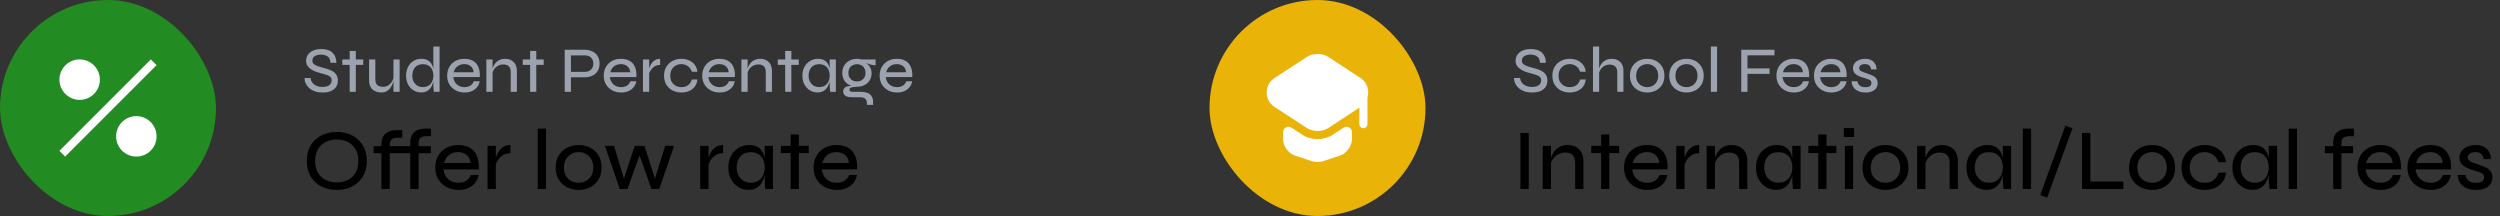<svg width="463" height="40" viewBox="0 0 463 40" fill="none" xmlns="http://www.w3.org/2000/svg">
<rect x="0" y="0" width="463" height="40" fill="#333333" stroke="none"/>
<g clip-path="url(#clip0_3203_31248)">
<path d="M56.42 14.444H57.524C57.548 14.756 57.652 15.04 57.836 15.296C58.028 15.544 58.284 15.74 58.604 15.884C58.932 16.028 59.312 16.1 59.744 16.1C60.12 16.1 60.432 16.048 60.68 15.944C60.928 15.84 61.112 15.7 61.232 15.524C61.36 15.34 61.424 15.124 61.424 14.876C61.424 14.628 61.356 14.432 61.22 14.288C61.084 14.136 60.88 14.012 60.608 13.916C60.336 13.812 60 13.712 59.6 13.616C59.248 13.528 58.9 13.424 58.556 13.304C58.22 13.176 57.908 13.02 57.62 12.836C57.34 12.652 57.112 12.432 56.936 12.176C56.768 11.912 56.684 11.596 56.684 11.228C56.684 10.836 56.792 10.48 57.008 10.16C57.224 9.832 57.54 9.572 57.956 9.38C58.38 9.18 58.892 9.08 59.492 9.08C60.42 9.08 61.12 9.312 61.592 9.776C62.072 10.24 62.304 10.86 62.288 11.636H61.208C61.184 11.092 61.012 10.704 60.692 10.472C60.372 10.232 59.956 10.112 59.444 10.112C59.004 10.112 58.628 10.204 58.316 10.388C58.004 10.564 57.848 10.844 57.848 11.228C57.848 11.396 57.884 11.544 57.956 11.672C58.028 11.792 58.148 11.904 58.316 12.008C58.484 12.112 58.708 12.212 58.988 12.308C59.276 12.404 59.632 12.508 60.056 12.62C60.376 12.692 60.684 12.784 60.98 12.896C61.284 13.008 61.556 13.148 61.796 13.316C62.036 13.484 62.224 13.7 62.36 13.964C62.504 14.228 62.576 14.552 62.576 14.936C62.576 15.344 62.476 15.716 62.276 16.052C62.076 16.38 61.764 16.644 61.34 16.844C60.924 17.036 60.384 17.132 59.72 17.132C59.192 17.132 58.732 17.064 58.34 16.928C57.956 16.792 57.632 16.616 57.368 16.4C57.112 16.184 56.908 15.952 56.756 15.704C56.612 15.456 56.512 15.22 56.456 14.996C56.408 14.772 56.396 14.588 56.42 14.444ZM63.391 11.012H67.267V12.008H63.391V11.012ZM64.759 9.428H65.899V17H64.759V9.428ZM74.01 17H72.87V11.012H74.01V17ZM72.93 14.18L72.942 14.54C72.934 14.644 72.906 14.8 72.858 15.008C72.818 15.208 72.746 15.428 72.642 15.668C72.546 15.908 72.41 16.14 72.234 16.364C72.066 16.588 71.85 16.772 71.586 16.916C71.322 17.06 71.002 17.132 70.626 17.132C70.37 17.132 70.106 17.096 69.834 17.024C69.57 16.952 69.326 16.832 69.102 16.664C68.878 16.496 68.698 16.268 68.562 15.98C68.426 15.684 68.358 15.316 68.358 14.876V11.012H69.51V14.636C69.51 15.004 69.566 15.292 69.678 15.5C69.798 15.708 69.966 15.856 70.182 15.944C70.398 16.032 70.642 16.076 70.914 16.076C71.33 16.076 71.678 15.976 71.958 15.776C72.246 15.568 72.47 15.32 72.63 15.032C72.79 14.736 72.89 14.452 72.93 14.18ZM77.99 17.12C77.47 17.12 76.998 16.988 76.574 16.724C76.15 16.46 75.814 16.096 75.566 15.632C75.326 15.16 75.206 14.62 75.206 14.012C75.206 13.404 75.326 12.868 75.566 12.404C75.806 11.932 76.134 11.564 76.55 11.3C76.966 11.028 77.446 10.892 77.99 10.892C78.462 10.892 78.854 10.972 79.166 11.132C79.478 11.292 79.722 11.516 79.898 11.804C80.074 12.092 80.198 12.424 80.27 12.8C80.35 13.176 80.39 13.58 80.39 14.012C80.39 14.332 80.35 14.672 80.27 15.032C80.19 15.392 80.062 15.732 79.886 16.052C79.71 16.372 79.466 16.632 79.154 16.832C78.842 17.024 78.454 17.12 77.99 17.12ZM78.314 16.124C78.738 16.124 79.094 16.032 79.382 15.848C79.678 15.656 79.898 15.4 80.042 15.08C80.186 14.76 80.258 14.404 80.258 14.012C80.258 13.588 80.182 13.216 80.03 12.896C79.886 12.576 79.666 12.328 79.37 12.152C79.082 11.976 78.73 11.888 78.314 11.888C77.69 11.888 77.206 12.088 76.862 12.488C76.526 12.888 76.358 13.396 76.358 14.012C76.358 14.428 76.442 14.796 76.61 15.116C76.778 15.428 77.006 15.676 77.294 15.86C77.59 16.036 77.93 16.124 78.314 16.124ZM80.258 8.612H81.41V17H80.354C80.33 16.824 80.306 16.608 80.282 16.352C80.266 16.096 80.258 15.876 80.258 15.692V8.612ZM87.743 15.056H88.835C88.771 15.448 88.619 15.8 88.379 16.112C88.139 16.424 87.823 16.672 87.431 16.856C87.039 17.04 86.579 17.132 86.051 17.132C85.427 17.132 84.871 17 84.383 16.736C83.895 16.472 83.511 16.108 83.231 15.644C82.951 15.18 82.811 14.64 82.811 14.024C82.811 13.4 82.947 12.856 83.219 12.392C83.491 11.92 83.867 11.552 84.347 11.288C84.827 11.024 85.375 10.892 85.991 10.892C86.639 10.892 87.183 11.02 87.623 11.276C88.063 11.532 88.387 11.912 88.595 12.416C88.811 12.912 88.899 13.532 88.859 14.276H83.951C83.991 14.636 84.099 14.956 84.275 15.236C84.459 15.516 84.699 15.736 84.995 15.896C85.299 16.056 85.647 16.136 86.039 16.136C86.479 16.136 86.847 16.036 87.143 15.836C87.439 15.636 87.639 15.376 87.743 15.056ZM86.003 11.876C85.483 11.876 85.051 12.016 84.707 12.296C84.363 12.568 84.135 12.932 84.023 13.388H87.707C87.675 12.9 87.499 12.528 87.179 12.272C86.859 12.008 86.467 11.876 86.003 11.876ZM90.072 11.012H91.224V17H90.072V11.012ZM93.504 10.892C93.84 10.892 94.144 10.94 94.416 11.036C94.688 11.132 94.92 11.276 95.112 11.468C95.304 11.652 95.452 11.884 95.556 12.164C95.668 12.436 95.724 12.748 95.724 13.1V17H94.584V13.352C94.584 12.88 94.468 12.528 94.236 12.296C94.012 12.056 93.668 11.936 93.204 11.936C92.844 11.936 92.516 12.02 92.22 12.188C91.924 12.356 91.68 12.58 91.488 12.86C91.304 13.132 91.192 13.44 91.152 13.784L91.14 13.124C91.18 12.804 91.264 12.508 91.392 12.236C91.528 11.964 91.696 11.728 91.896 11.528C92.104 11.32 92.344 11.164 92.616 11.06C92.888 10.948 93.184 10.892 93.504 10.892ZM96.813 11.012H100.689V12.008H96.813V11.012ZM98.181 9.428H99.321V17H98.181V9.428ZM105.544 14.312V13.304H108.34C108.804 13.304 109.176 13.164 109.456 12.884C109.744 12.604 109.888 12.236 109.888 11.78C109.888 11.308 109.744 10.936 109.456 10.664C109.176 10.392 108.804 10.256 108.34 10.256H105.736V17H104.584V9.212H108.292C108.676 9.212 109.032 9.268 109.36 9.38C109.696 9.484 109.988 9.644 110.236 9.86C110.492 10.076 110.688 10.344 110.824 10.664C110.968 10.984 111.04 11.356 111.04 11.78C111.04 12.196 110.968 12.564 110.824 12.884C110.688 13.204 110.492 13.472 110.236 13.688C109.988 13.896 109.696 14.052 109.36 14.156C109.032 14.26 108.676 14.312 108.292 14.312H105.544ZM116.747 15.056H117.839C117.775 15.448 117.623 15.8 117.383 16.112C117.143 16.424 116.827 16.672 116.435 16.856C116.043 17.04 115.583 17.132 115.055 17.132C114.431 17.132 113.875 17 113.387 16.736C112.899 16.472 112.515 16.108 112.235 15.644C111.955 15.18 111.815 14.64 111.815 14.024C111.815 13.4 111.951 12.856 112.223 12.392C112.495 11.92 112.871 11.552 113.351 11.288C113.831 11.024 114.379 10.892 114.995 10.892C115.643 10.892 116.187 11.02 116.627 11.276C117.067 11.532 117.391 11.912 117.599 12.416C117.815 12.912 117.903 13.532 117.863 14.276H112.955C112.995 14.636 113.103 14.956 113.279 15.236C113.463 15.516 113.703 15.736 113.999 15.896C114.303 16.056 114.651 16.136 115.043 16.136C115.483 16.136 115.851 16.036 116.147 15.836C116.443 15.636 116.643 15.376 116.747 15.056ZM115.007 11.876C114.487 11.876 114.055 12.016 113.711 12.296C113.367 12.568 113.139 12.932 113.027 13.388H116.711C116.679 12.9 116.503 12.528 116.183 12.272C115.863 12.008 115.471 11.876 115.007 11.876ZM119.076 11.012H120.228V17H119.076V11.012ZM122.256 12.032C121.84 12.032 121.484 12.128 121.188 12.32C120.9 12.512 120.668 12.748 120.492 13.028C120.324 13.308 120.212 13.576 120.156 13.832L120.144 13.148C120.152 13.068 120.172 12.944 120.204 12.776C120.244 12.6 120.312 12.404 120.408 12.188C120.504 11.972 120.632 11.768 120.792 11.576C120.952 11.376 121.152 11.212 121.392 11.084C121.632 10.956 121.92 10.892 122.256 10.892V12.032ZM129.163 14.72C129.115 15.216 128.955 15.648 128.683 16.016C128.419 16.376 128.071 16.652 127.639 16.844C127.207 17.036 126.727 17.132 126.199 17.132C125.615 17.132 125.079 17.012 124.591 16.772C124.103 16.524 123.711 16.168 123.415 15.704C123.127 15.232 122.983 14.672 122.983 14.024C122.983 13.368 123.127 12.808 123.415 12.344C123.711 11.872 124.103 11.512 124.591 11.264C125.079 11.016 125.615 10.892 126.199 10.892C126.727 10.892 127.203 10.988 127.627 11.18C128.051 11.372 128.399 11.648 128.671 12.008C128.943 12.36 129.107 12.784 129.163 13.28H128.119C127.983 12.848 127.739 12.508 127.387 12.26C127.043 12.004 126.647 11.876 126.199 11.876C125.831 11.876 125.487 11.96 125.167 12.128C124.855 12.296 124.603 12.54 124.411 12.86C124.227 13.172 124.135 13.56 124.135 14.024C124.135 14.472 124.227 14.856 124.411 15.176C124.603 15.488 124.855 15.728 125.167 15.896C125.479 16.056 125.823 16.136 126.199 16.136C126.711 16.136 127.127 16.012 127.447 15.764C127.767 15.516 127.995 15.168 128.131 14.72H129.163ZM134.981 15.056H136.073C136.009 15.448 135.857 15.8 135.617 16.112C135.377 16.424 135.061 16.672 134.669 16.856C134.277 17.04 133.817 17.132 133.289 17.132C132.665 17.132 132.109 17 131.621 16.736C131.133 16.472 130.749 16.108 130.469 15.644C130.189 15.18 130.049 14.64 130.049 14.024C130.049 13.4 130.185 12.856 130.457 12.392C130.729 11.92 131.105 11.552 131.585 11.288C132.065 11.024 132.613 10.892 133.229 10.892C133.877 10.892 134.421 11.02 134.861 11.276C135.301 11.532 135.625 11.912 135.833 12.416C136.049 12.912 136.137 13.532 136.097 14.276H131.189C131.229 14.636 131.337 14.956 131.513 15.236C131.697 15.516 131.937 15.736 132.233 15.896C132.537 16.056 132.885 16.136 133.277 16.136C133.717 16.136 134.085 16.036 134.381 15.836C134.677 15.636 134.877 15.376 134.981 15.056ZM133.241 11.876C132.721 11.876 132.289 12.016 131.945 12.296C131.601 12.568 131.373 12.932 131.261 13.388H134.945C134.913 12.9 134.737 12.528 134.417 12.272C134.097 12.008 133.705 11.876 133.241 11.876ZM137.311 11.012H138.463V17H137.311V11.012ZM140.743 10.892C141.079 10.892 141.383 10.94 141.655 11.036C141.927 11.132 142.159 11.276 142.351 11.468C142.543 11.652 142.691 11.884 142.795 12.164C142.907 12.436 142.963 12.748 142.963 13.1V17H141.823V13.352C141.823 12.88 141.707 12.528 141.475 12.296C141.251 12.056 140.907 11.936 140.443 11.936C140.083 11.936 139.755 12.02 139.459 12.188C139.163 12.356 138.919 12.58 138.727 12.86C138.543 13.132 138.431 13.44 138.391 13.784L138.379 13.124C138.419 12.804 138.503 12.508 138.631 12.236C138.767 11.964 138.935 11.728 139.135 11.528C139.343 11.32 139.583 11.164 139.855 11.06C140.127 10.948 140.423 10.892 140.743 10.892ZM144.051 11.012H147.927V12.008H144.051V11.012ZM145.419 9.428H146.559V17H145.419V9.428ZM151.384 17.12C150.872 17.12 150.404 16.988 149.98 16.724C149.556 16.46 149.22 16.096 148.972 15.632C148.724 15.16 148.6 14.62 148.6 14.012C148.6 13.404 148.724 12.868 148.972 12.404C149.228 11.932 149.576 11.564 150.016 11.3C150.456 11.028 150.948 10.892 151.492 10.892C152.092 10.892 152.556 11.032 152.884 11.312C153.22 11.592 153.452 11.968 153.58 12.44C153.716 12.912 153.784 13.436 153.784 14.012C153.784 14.332 153.744 14.672 153.664 15.032C153.584 15.392 153.456 15.732 153.28 16.052C153.104 16.372 152.86 16.632 152.548 16.832C152.236 17.024 151.848 17.12 151.384 17.12ZM151.708 16.124C152.132 16.124 152.488 16.032 152.776 15.848C153.072 15.656 153.292 15.4 153.436 15.08C153.58 14.76 153.652 14.404 153.652 14.012C153.652 13.588 153.576 13.216 153.424 12.896C153.28 12.576 153.06 12.328 152.764 12.152C152.476 11.976 152.124 11.888 151.708 11.888C151.084 11.888 150.6 12.088 150.256 12.488C149.92 12.888 149.752 13.396 149.752 14.012C149.752 14.428 149.836 14.796 150.004 15.116C150.172 15.428 150.4 15.676 150.688 15.86C150.984 16.036 151.324 16.124 151.708 16.124ZM153.652 11.012H154.804V17H153.748C153.748 17 153.74 16.928 153.724 16.784C153.708 16.632 153.692 16.452 153.676 16.244C153.66 16.036 153.652 15.852 153.652 15.692V11.012ZM158.719 16.064C158.223 16.064 157.767 15.964 157.351 15.764C156.935 15.564 156.603 15.272 156.355 14.888C156.115 14.504 155.995 14.04 155.995 13.496C155.995 12.96 156.115 12.5 156.355 12.116C156.595 11.724 156.919 11.424 157.327 11.216C157.743 11 158.207 10.892 158.719 10.892C158.871 10.892 159.015 10.904 159.151 10.928C159.287 10.944 159.419 10.972 159.547 11.012H162.163V12.092C161.803 12.092 161.439 12.032 161.071 11.912C160.711 11.792 160.395 11.664 160.123 11.528L160.087 11.468C160.359 11.612 160.595 11.788 160.795 11.996C160.995 12.196 161.147 12.424 161.251 12.68C161.363 12.928 161.419 13.208 161.419 13.52C161.419 14.048 161.299 14.504 161.059 14.888C160.827 15.272 160.503 15.564 160.087 15.764C159.679 15.964 159.223 16.064 158.719 16.064ZM160.555 19.424V19.148C160.555 18.74 160.443 18.448 160.219 18.272C159.995 18.096 159.667 18.008 159.235 18.008H157.831C157.535 18.008 157.283 17.984 157.075 17.936C156.867 17.888 156.695 17.816 156.559 17.72C156.423 17.632 156.323 17.52 156.259 17.384C156.195 17.256 156.163 17.112 156.163 16.952C156.163 16.64 156.259 16.404 156.451 16.244C156.643 16.084 156.887 15.984 157.183 15.944C157.479 15.896 157.779 15.892 158.083 15.932L158.719 16.064C158.263 16.088 157.915 16.132 157.675 16.196C157.435 16.26 157.315 16.396 157.315 16.604C157.315 16.724 157.363 16.82 157.459 16.892C157.555 16.964 157.691 17 157.867 17H159.331C159.787 17 160.191 17.056 160.543 17.168C160.903 17.288 161.183 17.484 161.383 17.756C161.591 18.036 161.695 18.416 161.695 18.896V19.424H160.555ZM158.719 15.092C159.007 15.092 159.267 15.032 159.499 14.912C159.739 14.784 159.931 14.604 160.075 14.372C160.219 14.132 160.291 13.844 160.291 13.508C160.291 13.164 160.219 12.872 160.075 12.632C159.939 12.384 159.751 12.2 159.511 12.08C159.271 11.952 159.007 11.888 158.719 11.888C158.431 11.888 158.163 11.952 157.915 12.08C157.675 12.2 157.483 12.38 157.339 12.62C157.195 12.86 157.123 13.156 157.123 13.508C157.123 13.844 157.195 14.132 157.339 14.372C157.483 14.604 157.675 14.784 157.915 14.912C158.155 15.032 158.423 15.092 158.719 15.092ZM167.841 15.056H168.933C168.869 15.448 168.717 15.8 168.477 16.112C168.237 16.424 167.921 16.672 167.529 16.856C167.137 17.04 166.677 17.132 166.149 17.132C165.525 17.132 164.969 17 164.481 16.736C163.993 16.472 163.609 16.108 163.329 15.644C163.049 15.18 162.909 14.64 162.909 14.024C162.909 13.4 163.045 12.856 163.317 12.392C163.589 11.92 163.965 11.552 164.445 11.288C164.925 11.024 165.473 10.892 166.089 10.892C166.737 10.892 167.281 11.02 167.721 11.276C168.161 11.532 168.485 11.912 168.693 12.416C168.909 12.912 168.997 13.532 168.957 14.276H164.049C164.089 14.636 164.197 14.956 164.373 15.236C164.557 15.516 164.797 15.736 165.093 15.896C165.397 16.056 165.745 16.136 166.137 16.136C166.577 16.136 166.945 16.036 167.241 15.836C167.537 15.636 167.737 15.376 167.841 15.056ZM166.101 11.876C165.581 11.876 165.149 12.016 164.805 12.296C164.461 12.568 164.233 12.932 164.121 13.388H167.805C167.773 12.9 167.597 12.528 167.277 12.272C166.957 12.008 166.565 11.876 166.101 11.876Z" fill="#9CA3AF"/>
<path d="M62.368 35.176C61.291 35.176 60.331 34.957 59.488 34.52C58.656 34.083 58 33.464 57.52 32.664C57.051 31.864 56.816 30.915 56.816 29.816C56.816 28.707 57.051 27.752 57.52 26.952C58 26.152 58.656 25.533 59.488 25.096C60.331 24.659 61.291 24.44 62.368 24.44C63.456 24.44 64.416 24.659 65.248 25.096C66.08 25.533 66.736 26.152 67.216 26.952C67.696 27.752 67.936 28.707 67.936 29.816C67.936 30.915 67.696 31.864 67.216 32.664C66.736 33.464 66.08 34.083 65.248 34.52C64.416 34.957 63.456 35.176 62.368 35.176ZM62.368 33.784C63.136 33.784 63.819 33.635 64.416 33.336C65.013 33.037 65.488 32.595 65.84 32.008C66.192 31.421 66.368 30.691 66.368 29.816C66.368 28.941 66.192 28.211 65.84 27.624C65.488 27.037 65.013 26.595 64.416 26.296C63.819 25.987 63.136 25.832 62.368 25.832C61.621 25.832 60.944 25.987 60.336 26.296C59.728 26.595 59.248 27.037 58.896 27.624C58.544 28.211 58.368 28.941 58.368 29.816C58.368 30.691 58.544 31.421 58.896 32.008C59.248 32.595 59.728 33.037 60.336 33.336C60.944 33.635 61.621 33.784 62.368 33.784ZM75.982 35V26.552L77.518 26.632V35H75.982ZM78.814 23.816H79.822V25.224H78.958C78.681 25.213 78.43 25.251 78.206 25.336C77.993 25.411 77.822 25.549 77.694 25.752C77.577 25.955 77.518 26.248 77.518 26.632L75.982 26.552C75.982 25.912 76.094 25.389 76.318 24.984C76.553 24.579 76.883 24.285 77.31 24.104C77.737 23.912 78.238 23.816 78.814 23.816ZM70.638 35V26.84L72.174 26.92V35H70.638ZM73.47 24.104H74.494V25.512H73.614C73.337 25.501 73.086 25.539 72.862 25.624C72.649 25.699 72.478 25.837 72.35 26.04C72.233 26.243 72.174 26.536 72.174 26.92L70.638 26.84C70.638 26.2 70.75 25.677 70.974 25.272C71.209 24.867 71.539 24.573 71.966 24.392C72.393 24.2 72.894 24.104 73.47 24.104ZM69.198 27.064H79.79V28.376H69.198V27.064ZM87.184 32.408H88.64C88.554 32.931 88.352 33.4 88.032 33.816C87.712 34.232 87.29 34.563 86.768 34.808C86.245 35.053 85.632 35.176 84.928 35.176C84.096 35.176 83.354 35 82.704 34.648C82.053 34.296 81.541 33.811 81.168 33.192C80.794 32.573 80.608 31.853 80.608 31.032C80.608 30.2 80.789 29.475 81.152 28.856C81.514 28.227 82.016 27.736 82.656 27.384C83.296 27.032 84.026 26.856 84.848 26.856C85.712 26.856 86.437 27.027 87.024 27.368C87.61 27.709 88.042 28.216 88.32 28.888C88.608 29.549 88.725 30.376 88.672 31.368H82.128C82.181 31.848 82.325 32.275 82.56 32.648C82.805 33.021 83.125 33.315 83.52 33.528C83.925 33.741 84.389 33.848 84.912 33.848C85.498 33.848 85.989 33.715 86.384 33.448C86.778 33.181 87.045 32.835 87.184 32.408ZM84.864 28.168C84.17 28.168 83.594 28.355 83.136 28.728C82.677 29.091 82.373 29.576 82.224 30.184H87.136C87.093 29.533 86.858 29.037 86.432 28.696C86.005 28.344 85.482 28.168 84.864 28.168ZM90.289 27.016H91.825V35H90.289V27.016ZM94.529 28.376C93.975 28.376 93.5 28.504 93.105 28.76C92.721 29.016 92.412 29.331 92.177 29.704C91.953 30.077 91.804 30.435 91.729 30.776L91.713 29.864C91.724 29.757 91.751 29.592 91.793 29.368C91.847 29.133 91.937 28.872 92.065 28.584C92.193 28.296 92.364 28.024 92.577 27.768C92.791 27.501 93.057 27.283 93.377 27.112C93.697 26.941 94.081 26.856 94.529 26.856V28.376ZM99.59 23.816H101.126V35H99.59V23.816ZM107.177 35.176C106.398 35.176 105.683 35.011 105.033 34.68C104.382 34.349 103.865 33.875 103.481 33.256C103.097 32.637 102.905 31.896 102.905 31.032C102.905 30.157 103.097 29.411 103.481 28.792C103.865 28.163 104.382 27.683 105.033 27.352C105.683 27.021 106.398 26.856 107.177 26.856C107.955 26.856 108.665 27.021 109.305 27.352C109.945 27.683 110.457 28.163 110.841 28.792C111.225 29.411 111.417 30.157 111.417 31.032C111.417 31.896 111.225 32.637 110.841 33.256C110.457 33.875 109.945 34.349 109.305 34.68C108.665 35.011 107.955 35.176 107.177 35.176ZM107.177 33.848C107.657 33.848 108.099 33.741 108.505 33.528C108.921 33.304 109.251 32.984 109.497 32.568C109.753 32.141 109.881 31.629 109.881 31.032C109.881 30.424 109.753 29.907 109.497 29.48C109.251 29.053 108.921 28.728 108.505 28.504C108.099 28.28 107.657 28.168 107.177 28.168C106.697 28.168 106.249 28.28 105.833 28.504C105.417 28.717 105.081 29.037 104.825 29.464C104.569 29.891 104.441 30.413 104.441 31.032C104.441 31.629 104.563 32.141 104.809 32.568C105.065 32.984 105.401 33.304 105.817 33.528C106.233 33.741 106.686 33.848 107.177 33.848ZM121.51 33.752L121.094 33.736L123.19 27.016H124.854L122.086 35H120.646L118.23 28.168H118.662L116.214 35H114.774L112.038 27.016H113.718L115.75 33.736L115.334 33.752L117.542 27.016H119.35L121.51 33.752ZM129.68 27.016H131.216V35H129.68V27.016ZM133.92 28.376C133.365 28.376 132.891 28.504 132.496 28.76C132.112 29.016 131.803 29.331 131.568 29.704C131.344 30.077 131.195 30.435 131.12 30.776L131.104 29.864C131.115 29.757 131.141 29.592 131.184 29.368C131.237 29.133 131.328 28.872 131.456 28.584C131.584 28.296 131.755 28.024 131.968 27.768C132.181 27.501 132.448 27.283 132.768 27.112C133.088 26.941 133.472 26.856 133.92 26.856V28.376ZM138.601 35.16C137.918 35.16 137.294 34.984 136.729 34.632C136.164 34.28 135.716 33.795 135.385 33.176C135.054 32.547 134.889 31.827 134.889 31.016C134.889 30.205 135.054 29.491 135.385 28.872C135.726 28.243 136.19 27.752 136.777 27.4C137.364 27.037 138.02 26.856 138.745 26.856C139.545 26.856 140.164 27.043 140.601 27.416C141.049 27.789 141.358 28.291 141.529 28.92C141.71 29.549 141.801 30.248 141.801 31.016C141.801 31.443 141.748 31.896 141.641 32.376C141.534 32.856 141.364 33.309 141.129 33.736C140.894 34.163 140.569 34.509 140.153 34.776C139.737 35.032 139.22 35.16 138.601 35.16ZM139.033 33.832C139.598 33.832 140.073 33.709 140.457 33.464C140.852 33.208 141.145 32.867 141.337 32.44C141.529 32.013 141.625 31.539 141.625 31.016C141.625 30.451 141.524 29.955 141.321 29.528C141.129 29.101 140.836 28.771 140.441 28.536C140.057 28.301 139.588 28.184 139.033 28.184C138.201 28.184 137.556 28.451 137.097 28.984C136.649 29.517 136.425 30.195 136.425 31.016C136.425 31.571 136.537 32.061 136.761 32.488C136.985 32.904 137.289 33.235 137.673 33.48C138.068 33.715 138.521 33.832 139.033 33.832ZM141.625 27.016H143.161V35H141.753C141.753 35 141.742 34.904 141.721 34.712C141.7 34.509 141.678 34.269 141.657 33.992C141.636 33.715 141.625 33.469 141.625 33.256V27.016ZM144.604 27.016H149.772V28.344H144.604V27.016ZM146.428 24.904H147.948V35H146.428V24.904ZM157.246 32.408H158.702C158.617 32.931 158.414 33.4 158.094 33.816C157.774 34.232 157.353 34.563 156.83 34.808C156.307 35.053 155.694 35.176 154.99 35.176C154.158 35.176 153.417 35 152.766 34.648C152.115 34.296 151.603 33.811 151.23 33.192C150.857 32.573 150.67 31.853 150.67 31.032C150.67 30.2 150.851 29.475 151.214 28.856C151.577 28.227 152.078 27.736 152.718 27.384C153.358 27.032 154.089 26.856 154.91 26.856C155.774 26.856 156.499 27.027 157.086 27.368C157.673 27.709 158.105 28.216 158.382 28.888C158.67 29.549 158.787 30.376 158.734 31.368H152.19C152.243 31.848 152.387 32.275 152.622 32.648C152.867 33.021 153.187 33.315 153.582 33.528C153.987 33.741 154.451 33.848 154.974 33.848C155.561 33.848 156.051 33.715 156.446 33.448C156.841 33.181 157.107 32.835 157.246 32.408ZM154.926 28.168C154.233 28.168 153.657 28.355 153.198 28.728C152.739 29.091 152.435 29.576 152.286 30.184H157.198C157.155 29.533 156.921 29.037 156.494 28.696C156.067 28.344 155.545 28.168 154.926 28.168Z" fill="black"/>
<g clip-path="url(#clip1_3203_31248)">
<circle cx="20" cy="20" r="20" fill="#228B22"/>
<path d="M14.75 18.5C14.008 18.5 13.283 18.28 12.667 17.868C12.05 17.456 11.569 16.87 11.286 16.185C11.002 15.5 10.927 14.746 11.072 14.018C11.217 13.291 11.574 12.623 12.098 12.098C12.623 11.574 13.291 11.217 14.018 11.072C14.746 10.927 15.5 11.002 16.185 11.286C16.87 11.569 17.456 12.05 17.868 12.667C18.28 13.283 18.5 14.008 18.5 14.75C18.499 15.744 18.104 16.698 17.401 17.401C16.698 18.104 15.744 18.499 14.75 18.5ZM11 27.939L27.939 11L29 12.061L12.06 29L11 27.939ZM25.25 29C24.508 29 23.783 28.78 23.167 28.368C22.55 27.956 22.069 27.37 21.785 26.685C21.502 26 21.427 25.246 21.572 24.518C21.717 23.791 22.074 23.123 22.598 22.598C23.123 22.074 23.791 21.717 24.518 21.572C25.246 21.427 26 21.502 26.685 21.785C27.37 22.069 27.956 22.55 28.368 23.167C28.78 23.783 29 24.508 29 25.25C28.999 26.244 28.604 27.198 27.901 27.901C27.198 28.604 26.244 28.999 25.25 29Z" fill="white"/>
</g>
<path d="M280.42 14.444H281.524C281.548 14.756 281.652 15.04 281.836 15.296C282.028 15.544 282.284 15.74 282.604 15.884C282.932 16.028 283.312 16.1 283.744 16.1C284.12 16.1 284.432 16.048 284.68 15.944C284.928 15.84 285.112 15.7 285.232 15.524C285.36 15.34 285.424 15.124 285.424 14.876C285.424 14.628 285.356 14.432 285.22 14.288C285.084 14.136 284.88 14.012 284.608 13.916C284.336 13.812 284 13.712 283.6 13.616C283.248 13.528 282.9 13.424 282.556 13.304C282.22 13.176 281.908 13.02 281.62 12.836C281.34 12.652 281.112 12.432 280.936 12.176C280.768 11.912 280.684 11.596 280.684 11.228C280.684 10.836 280.792 10.48 281.008 10.16C281.224 9.832 281.54 9.572 281.956 9.38C282.38 9.18 282.892 9.08 283.492 9.08C284.42 9.08 285.12 9.312 285.592 9.776C286.072 10.24 286.304 10.86 286.288 11.636H285.208C285.184 11.092 285.012 10.704 284.692 10.472C284.372 10.232 283.956 10.112 283.444 10.112C283.004 10.112 282.628 10.204 282.316 10.388C282.004 10.564 281.848 10.844 281.848 11.228C281.848 11.396 281.884 11.544 281.956 11.672C282.028 11.792 282.148 11.904 282.316 12.008C282.484 12.112 282.708 12.212 282.988 12.308C283.276 12.404 283.632 12.508 284.056 12.62C284.376 12.692 284.684 12.784 284.98 12.896C285.284 13.008 285.556 13.148 285.796 13.316C286.036 13.484 286.224 13.7 286.36 13.964C286.504 14.228 286.576 14.552 286.576 14.936C286.576 15.344 286.476 15.716 286.276 16.052C286.076 16.38 285.764 16.644 285.34 16.844C284.924 17.036 284.384 17.132 283.72 17.132C283.192 17.132 282.732 17.064 282.34 16.928C281.956 16.792 281.632 16.616 281.368 16.4C281.112 16.184 280.908 15.952 280.756 15.704C280.612 15.456 280.512 15.22 280.456 14.996C280.408 14.772 280.396 14.588 280.42 14.444ZM293.679 14.72C293.631 15.216 293.471 15.648 293.199 16.016C292.935 16.376 292.587 16.652 292.155 16.844C291.723 17.036 291.243 17.132 290.715 17.132C290.131 17.132 289.595 17.012 289.107 16.772C288.619 16.524 288.227 16.168 287.931 15.704C287.643 15.232 287.499 14.672 287.499 14.024C287.499 13.368 287.643 12.808 287.931 12.344C288.227 11.872 288.619 11.512 289.107 11.264C289.595 11.016 290.131 10.892 290.715 10.892C291.243 10.892 291.719 10.988 292.143 11.18C292.567 11.372 292.915 11.648 293.187 12.008C293.459 12.36 293.623 12.784 293.679 13.28H292.635C292.499 12.848 292.255 12.508 291.903 12.26C291.559 12.004 291.163 11.876 290.715 11.876C290.347 11.876 290.003 11.96 289.683 12.128C289.371 12.296 289.119 12.54 288.927 12.86C288.743 13.172 288.651 13.56 288.651 14.024C288.651 14.472 288.743 14.856 288.927 15.176C289.119 15.488 289.371 15.728 289.683 15.896C289.995 16.056 290.339 16.136 290.715 16.136C291.227 16.136 291.643 16.012 291.963 15.764C292.283 15.516 292.511 15.168 292.647 14.72H293.679ZM299.521 17V13.388C299.521 13.068 299.469 12.804 299.365 12.596C299.261 12.388 299.105 12.232 298.897 12.128C298.689 12.016 298.425 11.96 298.105 11.96C297.753 11.96 297.429 12.044 297.133 12.212C296.845 12.372 296.609 12.592 296.425 12.872C296.241 13.144 296.129 13.452 296.089 13.796L296.077 13.112C296.117 12.8 296.201 12.508 296.329 12.236C296.465 11.964 296.633 11.728 296.833 11.528C297.041 11.328 297.281 11.172 297.553 11.06C297.825 10.948 298.121 10.892 298.441 10.892C298.777 10.892 299.081 10.94 299.353 11.036C299.625 11.124 299.857 11.264 300.049 11.456C300.249 11.64 300.401 11.868 300.505 12.14C300.609 12.404 300.661 12.708 300.661 13.052V17H299.521ZM295.021 17V8.612H296.161V17H295.021ZM305.07 17.132C304.486 17.132 303.95 17.008 303.462 16.76C302.974 16.512 302.586 16.156 302.298 15.692C302.01 15.228 301.866 14.672 301.866 14.024C301.866 13.368 302.01 12.808 302.298 12.344C302.586 11.872 302.974 11.512 303.462 11.264C303.95 11.016 304.486 10.892 305.07 10.892C305.654 10.892 306.186 11.016 306.666 11.264C307.146 11.512 307.53 11.872 307.818 12.344C308.106 12.808 308.25 13.368 308.25 14.024C308.25 14.672 308.106 15.228 307.818 15.692C307.53 16.156 307.146 16.512 306.666 16.76C306.186 17.008 305.654 17.132 305.07 17.132ZM305.07 16.136C305.43 16.136 305.762 16.056 306.066 15.896C306.378 15.728 306.626 15.488 306.81 15.176C307.002 14.856 307.098 14.472 307.098 14.024C307.098 13.568 307.002 13.18 306.81 12.86C306.626 12.54 306.378 12.296 306.066 12.128C305.762 11.96 305.43 11.876 305.07 11.876C304.71 11.876 304.374 11.96 304.062 12.128C303.75 12.288 303.498 12.528 303.306 12.848C303.114 13.168 303.018 13.56 303.018 14.024C303.018 14.472 303.11 14.856 303.294 15.176C303.486 15.488 303.738 15.728 304.05 15.896C304.362 16.056 304.702 16.136 305.07 16.136ZM312.347 17.132C311.763 17.132 311.227 17.008 310.739 16.76C310.251 16.512 309.863 16.156 309.575 15.692C309.287 15.228 309.143 14.672 309.143 14.024C309.143 13.368 309.287 12.808 309.575 12.344C309.863 11.872 310.251 11.512 310.739 11.264C311.227 11.016 311.763 10.892 312.347 10.892C312.931 10.892 313.463 11.016 313.943 11.264C314.423 11.512 314.807 11.872 315.095 12.344C315.383 12.808 315.527 13.368 315.527 14.024C315.527 14.672 315.383 15.228 315.095 15.692C314.807 16.156 314.423 16.512 313.943 16.76C313.463 17.008 312.931 17.132 312.347 17.132ZM312.347 16.136C312.707 16.136 313.039 16.056 313.343 15.896C313.655 15.728 313.903 15.488 314.087 15.176C314.279 14.856 314.375 14.472 314.375 14.024C314.375 13.568 314.279 13.18 314.087 12.86C313.903 12.54 313.655 12.296 313.343 12.128C313.039 11.96 312.707 11.876 312.347 11.876C311.987 11.876 311.651 11.96 311.339 12.128C311.027 12.288 310.775 12.528 310.583 12.848C310.391 13.168 310.295 13.56 310.295 14.024C310.295 14.472 310.387 14.856 310.571 15.176C310.763 15.488 311.015 15.728 311.327 15.896C311.639 16.056 311.979 16.136 312.347 16.136ZM316.853 8.612H318.005V17H316.853V8.612ZM328.635 9.212V10.244H323.631V12.668H327.723V13.676H323.631V17H322.479V9.212H328.635ZM333.927 15.056H335.019C334.955 15.448 334.803 15.8 334.563 16.112C334.323 16.424 334.007 16.672 333.615 16.856C333.223 17.04 332.763 17.132 332.235 17.132C331.611 17.132 331.055 17 330.567 16.736C330.079 16.472 329.695 16.108 329.415 15.644C329.135 15.18 328.995 14.64 328.995 14.024C328.995 13.4 329.131 12.856 329.403 12.392C329.675 11.92 330.051 11.552 330.531 11.288C331.011 11.024 331.559 10.892 332.175 10.892C332.823 10.892 333.367 11.02 333.807 11.276C334.247 11.532 334.571 11.912 334.779 12.416C334.995 12.912 335.083 13.532 335.043 14.276H330.135C330.175 14.636 330.283 14.956 330.459 15.236C330.643 15.516 330.883 15.736 331.179 15.896C331.483 16.056 331.831 16.136 332.223 16.136C332.663 16.136 333.031 16.036 333.327 15.836C333.623 15.636 333.823 15.376 333.927 15.056ZM332.187 11.876C331.667 11.876 331.235 12.016 330.891 12.296C330.547 12.568 330.319 12.932 330.207 13.388H333.891C333.859 12.9 333.683 12.528 333.363 12.272C333.043 12.008 332.651 11.876 332.187 11.876ZM340.876 15.056H341.968C341.904 15.448 341.752 15.8 341.512 16.112C341.272 16.424 340.956 16.672 340.564 16.856C340.172 17.04 339.712 17.132 339.184 17.132C338.56 17.132 338.004 17 337.516 16.736C337.028 16.472 336.644 16.108 336.364 15.644C336.084 15.18 335.944 14.64 335.944 14.024C335.944 13.4 336.08 12.856 336.352 12.392C336.624 11.92 337 11.552 337.48 11.288C337.96 11.024 338.508 10.892 339.124 10.892C339.772 10.892 340.316 11.02 340.756 11.276C341.196 11.532 341.52 11.912 341.728 12.416C341.944 12.912 342.032 13.532 341.992 14.276H337.084C337.124 14.636 337.232 14.956 337.408 15.236C337.592 15.516 337.832 15.736 338.128 15.896C338.432 16.056 338.78 16.136 339.172 16.136C339.612 16.136 339.98 16.036 340.276 15.836C340.572 15.636 340.772 15.376 340.876 15.056ZM339.136 11.876C338.616 11.876 338.184 12.016 337.84 12.296C337.496 12.568 337.268 12.932 337.156 13.388H340.84C340.808 12.9 340.632 12.528 340.312 12.272C339.992 12.008 339.6 11.876 339.136 11.876ZM342.941 15.056H343.997C344.037 15.376 344.181 15.64 344.429 15.848C344.677 16.048 345.025 16.148 345.473 16.148C345.761 16.148 345.985 16.116 346.145 16.052C346.305 15.98 346.417 15.884 346.481 15.764C346.553 15.644 346.589 15.512 346.589 15.368C346.589 15.184 346.541 15.044 346.445 14.948C346.349 14.844 346.213 14.76 346.037 14.696C345.861 14.624 345.653 14.556 345.413 14.492C345.149 14.42 344.885 14.336 344.621 14.24C344.357 14.144 344.113 14.028 343.889 13.892C343.673 13.756 343.497 13.588 343.361 13.388C343.233 13.18 343.169 12.928 343.169 12.632C343.169 12.384 343.221 12.152 343.325 11.936C343.437 11.72 343.593 11.536 343.793 11.384C344.001 11.224 344.241 11.104 344.513 11.024C344.785 10.936 345.085 10.892 345.413 10.892C345.869 10.892 346.253 10.976 346.565 11.144C346.877 11.304 347.113 11.532 347.273 11.828C347.441 12.124 347.529 12.464 347.537 12.848H346.529C346.473 12.512 346.357 12.268 346.181 12.116C346.005 11.956 345.741 11.876 345.389 11.876C345.045 11.876 344.781 11.944 344.597 12.08C344.413 12.216 344.321 12.4 344.321 12.632C344.321 12.808 344.385 12.952 344.513 13.064C344.641 13.168 344.813 13.26 345.029 13.34C345.245 13.42 345.489 13.504 345.761 13.592C346.017 13.68 346.261 13.772 346.493 13.868C346.733 13.956 346.945 14.064 347.129 14.192C347.321 14.312 347.469 14.472 347.573 14.672C347.685 14.864 347.741 15.104 347.741 15.392C347.741 15.744 347.653 16.052 347.477 16.316C347.301 16.572 347.045 16.772 346.709 16.916C346.381 17.06 345.981 17.132 345.509 17.132C345.077 17.132 344.709 17.08 344.405 16.976C344.109 16.872 343.857 16.736 343.649 16.568C343.449 16.4 343.293 16.224 343.181 16.04C343.077 15.848 343.005 15.664 342.965 15.488C342.933 15.312 342.925 15.168 342.941 15.056Z" fill="#9CA3AF"/>
<path d="M281.584 24.616H283.12V35H281.584V24.616ZM285.711 27.016H287.247V35H285.711V27.016ZM290.287 26.856C290.735 26.856 291.14 26.92 291.503 27.048C291.866 27.176 292.175 27.368 292.431 27.624C292.687 27.869 292.884 28.179 293.023 28.552C293.172 28.915 293.247 29.331 293.247 29.8V35H291.727V30.136C291.727 29.507 291.572 29.037 291.263 28.728C290.964 28.408 290.506 28.248 289.887 28.248C289.407 28.248 288.97 28.36 288.575 28.584C288.18 28.808 287.855 29.107 287.599 29.48C287.354 29.843 287.204 30.253 287.151 30.712L287.135 29.832C287.188 29.405 287.3 29.011 287.471 28.648C287.652 28.285 287.876 27.971 288.143 27.704C288.42 27.427 288.74 27.219 289.103 27.08C289.466 26.931 289.86 26.856 290.287 26.856ZM294.698 27.016H299.866V28.344H294.698V27.016ZM296.522 24.904H298.042V35H296.522V24.904ZM307.34 32.408H308.796C308.711 32.931 308.508 33.4 308.188 33.816C307.868 34.232 307.447 34.563 306.924 34.808C306.401 35.053 305.788 35.176 305.084 35.176C304.252 35.176 303.511 35 302.86 34.648C302.209 34.296 301.697 33.811 301.324 33.192C300.951 32.573 300.764 31.853 300.764 31.032C300.764 30.2 300.945 29.475 301.308 28.856C301.671 28.227 302.172 27.736 302.812 27.384C303.452 27.032 304.183 26.856 305.004 26.856C305.868 26.856 306.593 27.027 307.18 27.368C307.767 27.709 308.199 28.216 308.476 28.888C308.764 29.549 308.881 30.376 308.828 31.368H302.284C302.337 31.848 302.481 32.275 302.716 32.648C302.961 33.021 303.281 33.315 303.676 33.528C304.081 33.741 304.545 33.848 305.068 33.848C305.655 33.848 306.145 33.715 306.54 33.448C306.935 33.181 307.201 32.835 307.34 32.408ZM305.02 28.168C304.327 28.168 303.751 28.355 303.292 28.728C302.833 29.091 302.529 29.576 302.38 30.184H307.292C307.249 29.533 307.015 29.037 306.588 28.696C306.161 28.344 305.639 28.168 305.02 28.168ZM310.446 27.016H311.982V35H310.446V27.016ZM314.686 28.376C314.131 28.376 313.656 28.504 313.262 28.76C312.878 29.016 312.568 29.331 312.334 29.704C312.11 30.077 311.96 30.435 311.886 30.776L311.87 29.864C311.88 29.757 311.907 29.592 311.95 29.368C312.003 29.133 312.094 28.872 312.222 28.584C312.35 28.296 312.52 28.024 312.734 27.768C312.947 27.501 313.214 27.283 313.534 27.112C313.854 26.941 314.238 26.856 314.686 26.856V28.376ZM316.071 27.016H317.607V35H316.071V27.016ZM320.647 26.856C321.095 26.856 321.5 26.92 321.863 27.048C322.225 27.176 322.535 27.368 322.791 27.624C323.047 27.869 323.244 28.179 323.383 28.552C323.532 28.915 323.607 29.331 323.607 29.8V35H322.087V30.136C322.087 29.507 321.932 29.037 321.623 28.728C321.324 28.408 320.865 28.248 320.247 28.248C319.767 28.248 319.329 28.36 318.935 28.584C318.54 28.808 318.215 29.107 317.959 29.48C317.713 29.843 317.564 30.253 317.511 30.712L317.495 29.832C317.548 29.405 317.66 29.011 317.831 28.648C318.012 28.285 318.236 27.971 318.503 27.704C318.78 27.427 319.1 27.219 319.463 27.08C319.825 26.931 320.22 26.856 320.647 26.856ZM328.913 35.16C328.231 35.16 327.607 34.984 327.041 34.632C326.476 34.28 326.028 33.795 325.697 33.176C325.367 32.547 325.201 31.827 325.201 31.016C325.201 30.205 325.367 29.491 325.697 28.872C326.039 28.243 326.503 27.752 327.089 27.4C327.676 27.037 328.332 26.856 329.057 26.856C329.857 26.856 330.476 27.043 330.913 27.416C331.361 27.789 331.671 28.291 331.841 28.92C332.023 29.549 332.113 30.248 332.113 31.016C332.113 31.443 332.06 31.896 331.953 32.376C331.847 32.856 331.676 33.309 331.441 33.736C331.207 34.163 330.881 34.509 330.465 34.776C330.049 35.032 329.532 35.16 328.913 35.16ZM329.345 33.832C329.911 33.832 330.385 33.709 330.769 33.464C331.164 33.208 331.457 32.867 331.649 32.44C331.841 32.013 331.937 31.539 331.937 31.016C331.937 30.451 331.836 29.955 331.633 29.528C331.441 29.101 331.148 28.771 330.753 28.536C330.369 28.301 329.9 28.184 329.345 28.184C328.513 28.184 327.868 28.451 327.409 28.984C326.961 29.517 326.737 30.195 326.737 31.016C326.737 31.571 326.849 32.061 327.073 32.488C327.297 32.904 327.601 33.235 327.985 33.48C328.38 33.715 328.833 33.832 329.345 33.832ZM331.937 27.016H333.473V35H332.065C332.065 35 332.055 34.904 332.033 34.712C332.012 34.509 331.991 34.269 331.969 33.992C331.948 33.715 331.937 33.469 331.937 33.256V27.016ZM334.917 27.016H340.085V28.344H334.917V27.016ZM336.741 24.904H338.261V35H336.741V24.904ZM343.379 23.72V25.368H341.475V23.72H343.379ZM341.667 27.016H343.187V35H341.667V27.016ZM349.208 35.176C348.429 35.176 347.714 35.011 347.064 34.68C346.413 34.349 345.896 33.875 345.512 33.256C345.128 32.637 344.936 31.896 344.936 31.032C344.936 30.157 345.128 29.411 345.512 28.792C345.896 28.163 346.413 27.683 347.064 27.352C347.714 27.021 348.429 26.856 349.208 26.856C349.986 26.856 350.696 27.021 351.336 27.352C351.976 27.683 352.488 28.163 352.872 28.792C353.256 29.411 353.448 30.157 353.448 31.032C353.448 31.896 353.256 32.637 352.872 33.256C352.488 33.875 351.976 34.349 351.336 34.68C350.696 35.011 349.986 35.176 349.208 35.176ZM349.208 33.848C349.688 33.848 350.13 33.741 350.536 33.528C350.952 33.304 351.282 32.984 351.528 32.568C351.784 32.141 351.912 31.629 351.912 31.032C351.912 30.424 351.784 29.907 351.528 29.48C351.282 29.053 350.952 28.728 350.536 28.504C350.13 28.28 349.688 28.168 349.208 28.168C348.728 28.168 348.28 28.28 347.864 28.504C347.448 28.717 347.112 29.037 346.856 29.464C346.6 29.891 346.472 30.413 346.472 31.032C346.472 31.629 346.594 32.141 346.84 32.568C347.096 32.984 347.432 33.304 347.848 33.528C348.264 33.741 348.717 33.848 349.208 33.848ZM355.055 27.016H356.591V35H355.055V27.016ZM359.631 26.856C360.079 26.856 360.484 26.92 360.847 27.048C361.21 27.176 361.519 27.368 361.775 27.624C362.031 27.869 362.228 28.179 362.367 28.552C362.516 28.915 362.591 29.331 362.591 29.8V35H361.071V30.136C361.071 29.507 360.916 29.037 360.607 28.728C360.308 28.408 359.85 28.248 359.231 28.248C358.751 28.248 358.314 28.36 357.919 28.584C357.524 28.808 357.199 29.107 356.943 29.48C356.698 29.843 356.548 30.253 356.495 30.712L356.479 29.832C356.532 29.405 356.644 29.011 356.815 28.648C356.996 28.285 357.22 27.971 357.487 27.704C357.764 27.427 358.084 27.219 358.447 27.08C358.81 26.931 359.204 26.856 359.631 26.856ZM367.898 35.16C367.215 35.16 366.591 34.984 366.026 34.632C365.46 34.28 365.012 33.795 364.682 33.176C364.351 32.547 364.186 31.827 364.186 31.016C364.186 30.205 364.351 29.491 364.682 28.872C365.023 28.243 365.487 27.752 366.074 27.4C366.66 27.037 367.316 26.856 368.042 26.856C368.842 26.856 369.46 27.043 369.898 27.416C370.346 27.789 370.655 28.291 370.826 28.92C371.007 29.549 371.098 30.248 371.098 31.016C371.098 31.443 371.044 31.896 370.938 32.376C370.831 32.856 370.66 33.309 370.426 33.736C370.191 34.163 369.866 34.509 369.45 34.776C369.034 35.032 368.516 35.16 367.898 35.16ZM368.33 33.832C368.895 33.832 369.37 33.709 369.754 33.464C370.148 33.208 370.442 32.867 370.634 32.44C370.826 32.013 370.922 31.539 370.922 31.016C370.922 30.451 370.82 29.955 370.618 29.528C370.426 29.101 370.132 28.771 369.738 28.536C369.354 28.301 368.884 28.184 368.33 28.184C367.498 28.184 366.852 28.451 366.394 28.984C365.946 29.517 365.722 30.195 365.722 31.016C365.722 31.571 365.834 32.061 366.058 32.488C366.282 32.904 366.586 33.235 366.97 33.48C367.364 33.715 367.818 33.832 368.33 33.832ZM370.922 27.016H372.458V35H371.05C371.05 35 371.039 34.904 371.018 34.712C370.996 34.509 370.975 34.269 370.954 33.992C370.932 33.715 370.922 33.469 370.922 33.256V27.016ZM374.621 23.816H376.157V35H374.621V23.816ZM382.512 23.288L383.824 23.752L379.136 36.6L377.856 36.12L382.512 23.288ZM387.128 24.616V33.624H393.24V35H385.592V24.616H387.128ZM398.583 35.176C397.804 35.176 397.089 35.011 396.439 34.68C395.788 34.349 395.271 33.875 394.887 33.256C394.503 32.637 394.311 31.896 394.311 31.032C394.311 30.157 394.503 29.411 394.887 28.792C395.271 28.163 395.788 27.683 396.439 27.352C397.089 27.021 397.804 26.856 398.583 26.856C399.361 26.856 400.071 27.021 400.711 27.352C401.351 27.683 401.863 28.163 402.247 28.792C402.631 29.411 402.823 30.157 402.823 31.032C402.823 31.896 402.631 32.637 402.247 33.256C401.863 33.875 401.351 34.349 400.711 34.68C400.071 35.011 399.361 35.176 398.583 35.176ZM398.583 33.848C399.063 33.848 399.505 33.741 399.911 33.528C400.327 33.304 400.657 32.984 400.903 32.568C401.159 32.141 401.287 31.629 401.287 31.032C401.287 30.424 401.159 29.907 400.903 29.48C400.657 29.053 400.327 28.728 399.911 28.504C399.505 28.28 399.063 28.168 398.583 28.168C398.103 28.168 397.655 28.28 397.239 28.504C396.823 28.717 396.487 29.037 396.231 29.464C395.975 29.891 395.847 30.413 395.847 31.032C395.847 31.629 395.969 32.141 396.215 32.568C396.471 32.984 396.807 33.304 397.223 33.528C397.639 33.741 398.092 33.848 398.583 33.848ZM412.254 31.96C412.19 32.621 411.977 33.197 411.614 33.688C411.262 34.168 410.798 34.536 410.222 34.792C409.646 35.048 409.006 35.176 408.302 35.176C407.523 35.176 406.809 35.016 406.158 34.696C405.507 34.365 404.985 33.891 404.59 33.272C404.206 32.643 404.014 31.896 404.014 31.032C404.014 30.157 404.206 29.411 404.59 28.792C404.985 28.163 405.507 27.683 406.158 27.352C406.809 27.021 407.523 26.856 408.302 26.856C409.006 26.856 409.641 26.984 410.206 27.24C410.771 27.496 411.235 27.864 411.598 28.344C411.961 28.813 412.179 29.379 412.254 30.04H410.862C410.681 29.464 410.355 29.011 409.886 28.68C409.427 28.339 408.899 28.168 408.302 28.168C407.811 28.168 407.353 28.28 406.926 28.504C406.51 28.728 406.174 29.053 405.918 29.48C405.673 29.896 405.55 30.413 405.55 31.032C405.55 31.629 405.673 32.141 405.918 32.568C406.174 32.984 406.51 33.304 406.926 33.528C407.342 33.741 407.801 33.848 408.302 33.848C408.985 33.848 409.539 33.683 409.966 33.352C410.393 33.021 410.697 32.557 410.878 31.96H412.254ZM417.148 35.16C416.465 35.16 415.841 34.984 415.276 34.632C414.71 34.28 414.262 33.795 413.932 33.176C413.601 32.547 413.436 31.827 413.436 31.016C413.436 30.205 413.601 29.491 413.932 28.872C414.273 28.243 414.737 27.752 415.324 27.4C415.91 27.037 416.566 26.856 417.292 26.856C418.092 26.856 418.71 27.043 419.148 27.416C419.596 27.789 419.905 28.291 420.076 28.92C420.257 29.549 420.348 30.248 420.348 31.016C420.348 31.443 420.294 31.896 420.188 32.376C420.081 32.856 419.91 33.309 419.676 33.736C419.441 34.163 419.116 34.509 418.7 34.776C418.284 35.032 417.766 35.16 417.148 35.16ZM417.58 33.832C418.145 33.832 418.62 33.709 419.004 33.464C419.398 33.208 419.692 32.867 419.884 32.44C420.076 32.013 420.172 31.539 420.172 31.016C420.172 30.451 420.07 29.955 419.868 29.528C419.676 29.101 419.382 28.771 418.988 28.536C418.604 28.301 418.134 28.184 417.58 28.184C416.748 28.184 416.102 28.451 415.644 28.984C415.196 29.517 414.972 30.195 414.972 31.016C414.972 31.571 415.084 32.061 415.308 32.488C415.532 32.904 415.836 33.235 416.22 33.48C416.614 33.715 417.068 33.832 417.58 33.832ZM420.172 27.016H421.708V35H420.3C420.3 35 420.289 34.904 420.268 34.712C420.246 34.509 420.225 34.269 420.204 33.992C420.182 33.715 420.172 33.469 420.172 33.256V27.016ZM423.871 23.816H425.407V35H423.871V23.816ZM430.557 27.064H435.789V28.376H430.557V27.064ZM434.925 23.816H435.949V25.224H435.085C434.808 25.213 434.557 25.251 434.333 25.336C434.109 25.411 433.933 25.549 433.805 25.752C433.688 25.955 433.629 26.248 433.629 26.632V35H432.109V26.552C432.109 25.912 432.221 25.389 432.445 24.984C432.68 24.579 433.011 24.285 433.437 24.104C433.864 23.912 434.36 23.816 434.925 23.816ZM443.168 32.408H444.624C444.539 32.931 444.336 33.4 444.016 33.816C443.696 34.232 443.275 34.563 442.752 34.808C442.229 35.053 441.616 35.176 440.912 35.176C440.08 35.176 439.339 35 438.688 34.648C438.037 34.296 437.525 33.811 437.152 33.192C436.779 32.573 436.592 31.853 436.592 31.032C436.592 30.2 436.773 29.475 437.136 28.856C437.499 28.227 438 27.736 438.64 27.384C439.28 27.032 440.011 26.856 440.832 26.856C441.696 26.856 442.421 27.027 443.008 27.368C443.595 27.709 444.027 28.216 444.304 28.888C444.592 29.549 444.709 30.376 444.656 31.368H438.112C438.165 31.848 438.309 32.275 438.544 32.648C438.789 33.021 439.109 33.315 439.504 33.528C439.909 33.741 440.373 33.848 440.896 33.848C441.483 33.848 441.973 33.715 442.368 33.448C442.763 33.181 443.029 32.835 443.168 32.408ZM440.848 28.168C440.155 28.168 439.579 28.355 439.12 28.728C438.661 29.091 438.357 29.576 438.208 30.184H443.12C443.077 29.533 442.843 29.037 442.416 28.696C441.989 28.344 441.467 28.168 440.848 28.168ZM452.434 32.408H453.89C453.804 32.931 453.602 33.4 453.282 33.816C452.962 34.232 452.54 34.563 452.018 34.808C451.495 35.053 450.882 35.176 450.178 35.176C449.346 35.176 448.604 35 447.954 34.648C447.303 34.296 446.791 33.811 446.418 33.192C446.044 32.573 445.858 31.853 445.858 31.032C445.858 30.2 446.039 29.475 446.402 28.856C446.764 28.227 447.266 27.736 447.906 27.384C448.546 27.032 449.276 26.856 450.098 26.856C450.962 26.856 451.687 27.027 452.274 27.368C452.86 27.709 453.292 28.216 453.57 28.888C453.858 29.549 453.975 30.376 453.922 31.368H447.378C447.431 31.848 447.575 32.275 447.81 32.648C448.055 33.021 448.375 33.315 448.77 33.528C449.175 33.741 449.639 33.848 450.162 33.848C450.748 33.848 451.239 33.715 451.634 33.448C452.028 33.181 452.295 32.835 452.434 32.408ZM450.114 28.168C449.42 28.168 448.844 28.355 448.386 28.728C447.927 29.091 447.623 29.576 447.474 30.184H452.386C452.343 29.533 452.108 29.037 451.682 28.696C451.255 28.344 450.732 28.168 450.114 28.168ZM455.187 32.408H456.595C456.649 32.835 456.841 33.187 457.171 33.464C457.502 33.731 457.966 33.864 458.563 33.864C458.947 33.864 459.246 33.821 459.459 33.736C459.673 33.64 459.822 33.512 459.907 33.352C460.003 33.192 460.051 33.016 460.051 32.824C460.051 32.579 459.987 32.392 459.859 32.264C459.731 32.125 459.55 32.013 459.315 31.928C459.081 31.832 458.803 31.741 458.483 31.656C458.131 31.56 457.779 31.448 457.427 31.32C457.075 31.192 456.75 31.037 456.451 30.856C456.163 30.675 455.929 30.451 455.747 30.184C455.577 29.907 455.491 29.571 455.491 29.176C455.491 28.845 455.561 28.536 455.699 28.248C455.849 27.96 456.057 27.715 456.323 27.512C456.601 27.299 456.921 27.139 457.283 27.032C457.646 26.915 458.046 26.856 458.483 26.856C459.091 26.856 459.603 26.968 460.019 27.192C460.435 27.405 460.75 27.709 460.963 28.104C461.187 28.499 461.305 28.952 461.315 29.464H459.971C459.897 29.016 459.742 28.691 459.507 28.488C459.273 28.275 458.921 28.168 458.451 28.168C457.993 28.168 457.641 28.259 457.395 28.44C457.15 28.621 457.027 28.867 457.027 29.176C457.027 29.411 457.113 29.603 457.283 29.752C457.454 29.891 457.683 30.013 457.971 30.12C458.259 30.227 458.585 30.339 458.947 30.456C459.289 30.573 459.614 30.696 459.923 30.824C460.243 30.941 460.526 31.085 460.771 31.256C461.027 31.416 461.225 31.629 461.363 31.896C461.513 32.152 461.587 32.472 461.587 32.856C461.587 33.325 461.47 33.736 461.235 34.088C461.001 34.429 460.659 34.696 460.211 34.888C459.774 35.08 459.241 35.176 458.611 35.176C458.035 35.176 457.545 35.107 457.139 34.968C456.745 34.829 456.409 34.648 456.131 34.424C455.865 34.2 455.657 33.965 455.507 33.72C455.369 33.464 455.273 33.219 455.219 32.984C455.177 32.749 455.166 32.557 455.187 32.408Z" fill="black"/>
<g clip-path="url(#clip2_3203_31248)">
<circle cx="244" cy="20" r="20" fill="#EAB308"/>
<path d="M248.83 23.64C249.5 23.2 250.38 23.68 250.38 24.48V25.77C250.38 27.04 249.39 28.4 248.2 28.8L245.01 29.86C244.45 30.05 243.54 30.05 242.99 29.86L239.8 28.8C238.6 28.4 237.62 27.04 237.62 25.77V24.47C237.62 23.68 238.5 23.2 239.16 23.63L241.22 24.97C242.01 25.5 243.01 25.76 244.01 25.76C245.01 25.76 246.01 25.5 246.8 24.97L248.83 23.64Z" fill="white"/>
<path d="M251.98 14.46L245.99 10.53C244.91 9.82 243.13 9.82 242.05 10.53L236.03 14.46C234.1 15.71 234.1 18.54 236.03 19.8L237.63 20.84L242.05 23.72C243.13 24.43 244.91 24.43 245.99 23.72L250.38 20.84L251.75 19.94V23C251.75 23.41 252.09 23.75 252.5 23.75C252.91 23.75 253.25 23.41 253.25 23V18.08C253.65 16.79 253.24 15.29 251.98 14.46Z" fill="white"/>
</g>
</g>
<defs>
<clipPath id="clip0_3203_31248">
<rect width="463" height="40" fill="white"/>
</clipPath>
<clipPath id="clip1_3203_31248">
<rect width="40" height="40" rx="20" fill="white"/>
</clipPath>
<clipPath id="clip2_3203_31248">
<rect x="224" width="40" height="40" rx="20" fill="white"/>
</clipPath>
</defs>
</svg>
